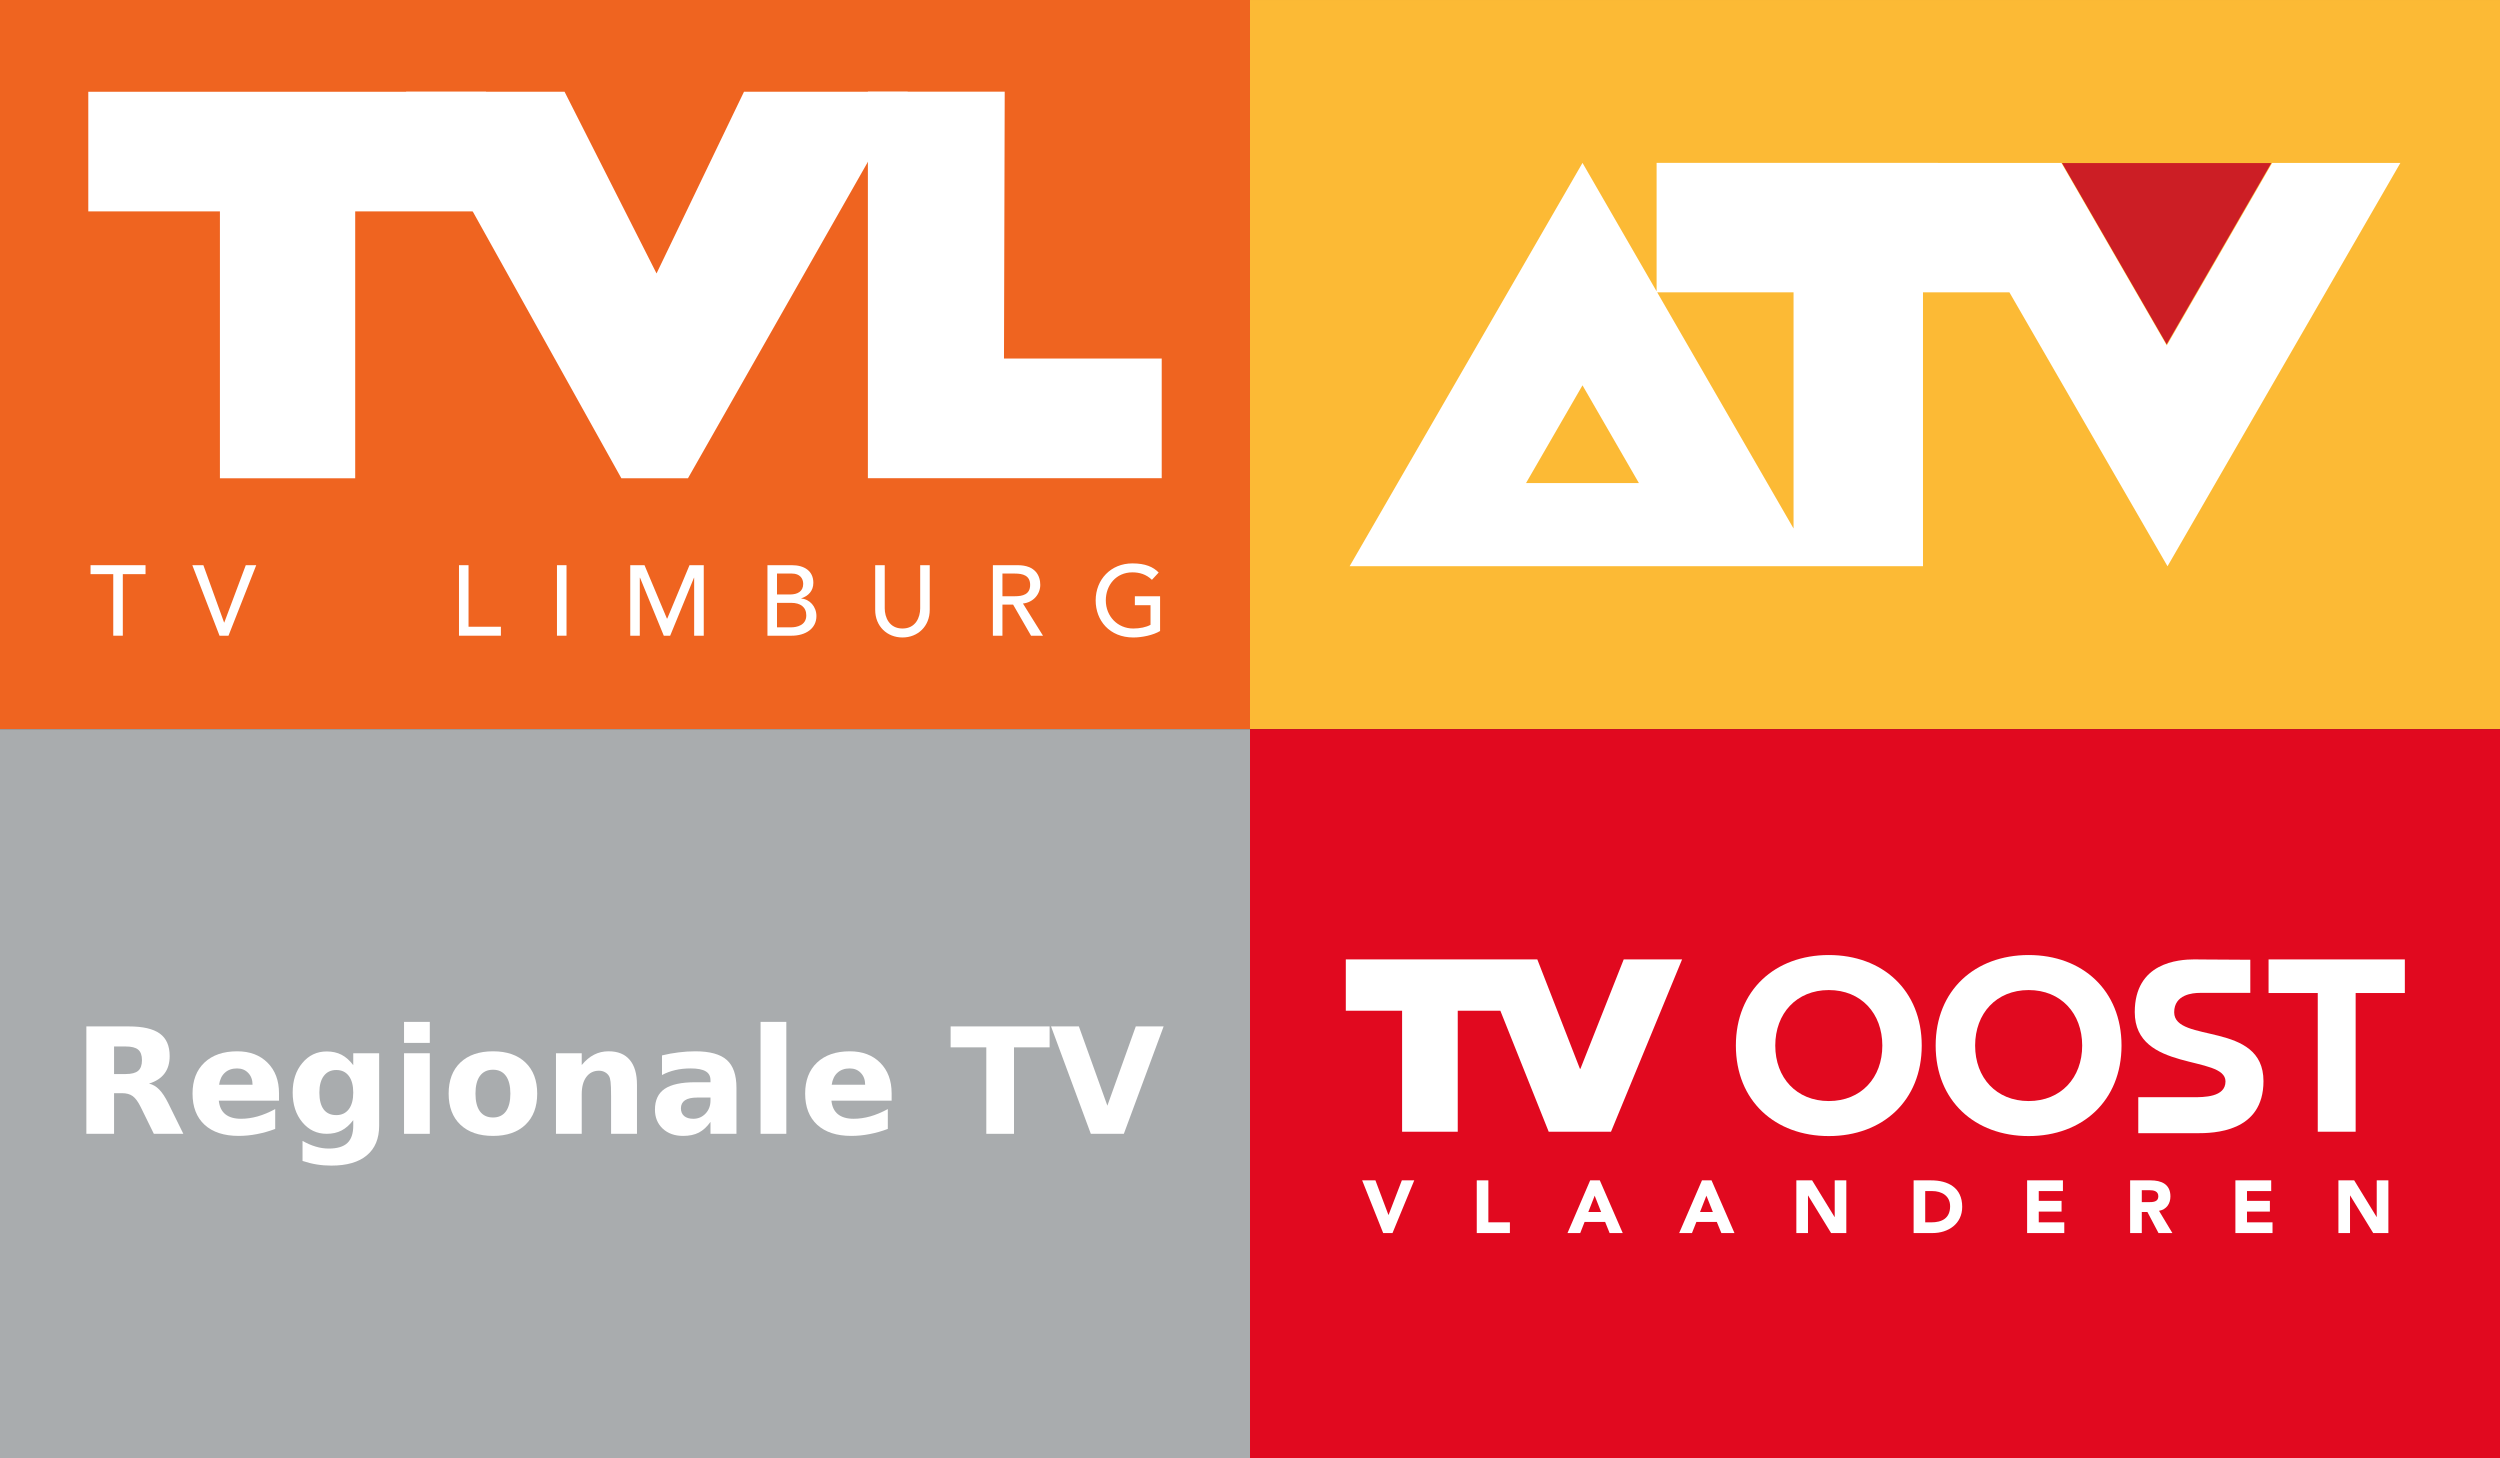 <?xml version="1.0" encoding="UTF-8" standalone="no"?>
<!-- Created with Inkscape (http://www.inkscape.org/) -->
<svg xmlns:rdf="http://www.w3.org/1999/02/22-rdf-syntax-ns#" xmlns="http://www.w3.org/2000/svg" height="350" width="600" version="1.1" xmlns:cc="http://creativecommons.org/ns#" xmlns:dc="http://purl.org/dc/elements/1.1/">
 <rect width="100%" height="100%" fill="#333333" stroke="none"/>
 <g transform="matrix(0.5,0,0,0.5,116.115,67.55)">
  <path fill-rule="evenodd" fill="#ef6420" d="m367.77,214.9-600,0,0-350,600,0,0,350z"/>
  <g fill-rule="nonzero" transform="translate(3.755,-21.398)" fill="#FFF">
   <path d="m-2.684-12.235,0-57.42-190.92,0,0,57.42,63.177,0,0,128.11,64.937,0,0-128.11,62.808,0z"/>
   <path d="m199.73-69.656-78.603,0-41.973,87.206-44.146-87.206-76.083,0,103.35,185.53,31.958,0l105.5-185.53z"/>
   <path d="m321.64,115.83,0-57.42-75.712,0,0.348-128.11-65.676,0,0,185.53,141.04,0z"/>
   <path d="m-181.62,161.89-10.906,0,0-4.302,26.396,0,0,4.302-10.906,0,0,29.547-4.584,0,0-29.547z"/>
   <path d="m-143.67,157.59,5.301,0,9.95,27.526,0.087,0,10.32-27.526,5.019,0-13.318,33.848-4.302,0-13.057-33.848z"/>
   <path d="m-15.673,157.59,4.584,0,0,29.547,15.533,0,0,4.302-20.117,0,0-33.848z"/>
   <path d="m31.36,157.59,4.584,0,0,33.848-4.584,0,0-33.848z"/>
   <path d="m66.534,157.59,6.843,0,10.754,25.614,0.174,0,10.667-25.614,6.843,0,0,33.848-4.606,0,0-27.83-0.087,0-11.427,27.83-3.063,0-11.405-27.83-0.109,0,0,27.83-4.584,0,0-33.848z"/>
   <path d="m132.39,157.59,11.754,0c5.888,0,10.276,2.716,10.276,8.451,0,3.889-2.39,6.322-5.822,7.473v0.087c4.063,0.282,7.3,3.867,7.3,8.408,0,6.083-5.301,9.429-11.884,9.429h-11.623v-33.848zm4.584,14.056,6.257,0c3.498,0,6.322-1.391,6.322-5.062,0-2.694-1.673-4.975-5.366-4.975h-7.213v10.037zm0,15.773,6.735,0c2.781,0,7.321-0.956,7.321-5.736,0-4.019-2.824-6.018-7.256-6.018h-6.8v11.754z"/>
   <path d="m188.69,157.59,0,20.748c0,4.193,2.107,9.646,8.516,9.646,6.387,0,8.495-5.453,8.495-9.646v-20.748h4.584v21.465c0,7.843-5.692,13.231-13.078,13.231-7.408,0-13.1-5.388-13.1-13.231v-21.465h4.584z"/>
   <path d="m240.6,157.59,11.905,0c8.647,0,10.841,5.214,10.841,9.472,0,4.302-3.194,8.364-8.321,8.929l9.624,15.446h-5.736l-8.603-14.925h-5.127v14.925h-4.584v-33.85zm4.584,14.904,6.018,0c3.65,0,7.278-0.847,7.278-5.431,0-4.606-3.628-5.453-7.278-5.453h-6.018v10.884z"/>
   <path d="m320.85,172.5,0,16.685c-3.302,1.999-8.69,3.107-12.818,3.107-11.471,0-18.097-8.169-18.097-17.793,0-10.037,7.3-17.771,17.619-17.771,6.213,0,9.994,1.673,12.622,4.388l-3.237,3.498c-2.781-2.672-5.974-3.585-9.385-3.585-7.734,0-12.753,6.061-12.753,13.469,0,7.647,5.692,13.491,13.144,13.491,3.194,0,6.257-0.63,8.321-1.782v-9.407h-7.517v-4.302h12.101z"/>
  </g>
 </g>
 <g transform="matrix(0.5,0,0,0.5,116.115,68.087)">
  <path fill-rule="evenodd" fill="#fcba35" d="m967.77,213.83-600,0,0-350,600,0,0,350z"/>
  <g transform="translate(-1.669,-334.305)">
   <g transform="matrix(23.731,0,0,-23.731,859.673,276.404)">
    <path fill-rule="nonzero" fill="#cc1e25" d="M0,0-2.117-3.667-4.234,0,0,0z"/>
   </g>
   <g transform="matrix(23.731,0,0,-23.731,501.934,430.003)">
    <path fill-rule="nonzero" fill="#FFF" d="M0,0,1.142,1.977,2.283,0,0,0zm5.411-0.919-2.758,4.777,2.758,0,0-4.777zm0.441-0.763,2.177,0,0,5.54,1.748,0,3.198-5.541,4.71,8.158-2.594,0-2.131-3.691-2.131,3.691-2.8,0.001-2.618,0-2.77,0,0-2.598-1.499,2.598-4.71-8.158,9.42,0z"/>
   </g>
  </g>
 </g>
 <g transform="matrix(0.5,0,0,0.5,116.115,68.087)">
  <path d="m367.77,213.83,600,0,0,350-600,0z" stroke-opacity="0" fill="#e1091f"/>
  <g fill-rule="nonzero" fill="#FFF" transform="matrix(0.973,0,0,0.973,1136.252,828.142)">
   <path d="m-405.68-519.94c-26.531,0-45.875,17.413-45.875,44.656,0,27.244,19.344,44.656,45.875,44.656,26.51,0,45.812-17.413,45.812-44.656,0-27.244-19.302-44.656-45.812-44.656zm0,17.281c15.948,0,26.406,11.553,26.406,27.375,0,15.864-10.458,27.375-26.406,27.375-15.99,0-26.406-11.511-26.406-27.375,0-15.822,10.416-27.375,26.406-27.375z"/>
   <path d="m-504.27-519.94c-26.531,0-45.844,17.413-45.844,44.656,0,27.244,19.313,44.656,45.844,44.656s45.844-17.413,45.844-44.656c0-27.244-19.313-44.656-45.844-44.656zm0,17.281c15.969,0,26.406,11.553,26.406,27.375,0,15.864-10.437,27.375-26.406,27.375-15.948,0-26.406-11.511-26.406-27.375,0-15.822,10.458-27.375,26.406-27.375z"/>
   <path d="m-351.6-432.04,0-17.75,26.783,0c5.616,0,16.241,0.021,16.241-7.796,0-13.203-44.763-4.485-44.763-34.18,0-24.393,21.313-26.028,29.612-26.028,1.278,0,2.263,0.042,2.787,0.042,4.066,0,24.603,0.147,24.603,0.147v16.325l-24.959,0.021c-3.395,0-12.595,0.754-12.595,9.556,0,15.508,44.051,4.17,44.051,33.95,0,25.357-24.645,25.714-32.923,25.714h-28.837"/>
   <path d="m-287.33-501.2,0-16.577,67.229,0,0,16.577-24.268,0,0,68.423-18.693,0,0-68.423-24.268,0"/>
   <path d="m-576.65-517.78,0,0-35.06,85-30.743,0-23.849-59.684-21.019,0,0,59.684-27.453,0,0-59.684-27.768,0,0-25.316,66.118,0,28.354,0,21.019,53.963,0.251,0,21.355-53.963,28.794,0"/>
   <path d="m-234.03-390.72,0.063,0,0-18.065,5.742,0,0,26.007-7.481,0-11.358-18.505-0.084,0,0,18.505-5.721,0,0-26.007,7.775,0,11.065,18.065"/>
   <path d="m-303.69-382.78,0-26.007,17.666,0,0,5.281-11.945,0,0,4.841,11.296,0,0,5.302-11.296,0,0,5.281,12.595,0,0,5.302-18.316,0"/>
   <path d="m-355.62-408.78,0,26,5.75,0,0-10.375,2.781,0,5.469,10.375,6.844,0-6.594-10.969c3.688-0.671,5.625-3.499,5.625-7.125,0-6.056-4.489-7.906-9.812-7.906h-10.062zm5.75,4.844,3.719,0c2.117,0,4.438,0.412,4.438,3.031,0,2.808-2.696,2.875-4.812,2.875h-3.344v-5.906z"/>
   <path d="m-406.44-382.78,0-26.007,17.666,0,0,5.281-11.924,0,0,4.841,11.254,0,0,5.302-11.254,0,0,5.281,12.595,0,0,5.302-18.337,0"/>
   <path d="m-462.43-408.78,0,26,9.344,0c7.775,0,14.625-4.534,14.625-12.938,0-9.514-7.013-13.062-15.375-13.062h-8.594zm5.719,5.281,3.375,0c4.841,0,8.906,2.387,8.906,7.5,0,5.91-3.99,7.938-9.312,7.938h-2.969v-15.438z"/>
   <path d="m-501.44-390.72,0.084,0,0-18.065,5.721,0,0,26.007-7.503,0-11.338-18.505-0.063,0,0,18.505-5.742,0,0-26.007,7.775,0,11.065,18.065"/>
   <path d="m-566.84-408.78-11.25,26,6.312,0,2.188-5.5,10.062,0,2.25,5.5,6.469,0-11.312-26-4.719,0zm2.188,7.562,3.188,8.062-6.344,0,3.156-8.062z"/>
   <path d="m-621.99-408.78-11.188,26,6.281,0,2.156-5.5,10.125,0,2.219,5.5,6.469,0-11.312-26-4.75,0zm2.219,7.562,3.188,8.062-6.344,0,3.156-8.062z"/>
   <path d="m-677.94-382.78,0-26.007,5.721,0,0,20.705,10.625,0,0,5.302-16.346,0"/>
   <path d="m-708.78-408.78,0,0-10.73,26.007-4.59,0-10.374-26.007,6.538,0,6.413,17.038,0.084,0,6.538-17.038,6.119,0"/>
  </g>
 </g>
 <g transform="matrix(0.5,0,0,0.5,114.216,67.55)">
  <path fill-rule="evenodd" fill="#a9acae" d="m371.57,564.9-600,0,0-350,600,0,0,350z"/>
  <g fill="#FFF" transform="translate(0,5e-6)">
   <path d="m-168.09,380.44c2.785,0,4.777-0.518,5.974-1.554,1.22-1.036,1.83-2.739,1.83-5.111-0-2.348-0.61-4.029-1.83-5.041-1.197-1.013-3.188-1.519-5.974-1.519h-5.594v13.225h5.594m-5.594,9.185,0,19.51-13.294,0,0-51.553,20.304,0c6.791,0,11.763,1.14,14.917,3.418,3.177,2.279,4.765,5.882,4.765,10.808-0,3.407-0.829,6.204-2.486,8.391-1.635,2.187-4.109,3.798-7.424,4.834,1.819,0.414,3.442,1.358,4.869,2.832,1.45,1.45,2.912,3.66,4.385,6.63l7.217,14.641h-14.157l-6.285-12.811c-1.266-2.578-2.555-4.339-3.867-5.283-1.289-0.944-3.016-1.416-5.179-1.416h-3.764"/>
   <path d="m-94.504,389.69,0,3.522-28.902,0c0.299,2.901,1.347,5.076,3.142,6.526s4.305,2.175,7.528,2.175c2.601,0,5.26-0.38,7.976-1.139,2.739-0.783,5.548-1.957,8.425-3.522v9.53c-2.924,1.105-5.847,1.934-8.771,2.486-2.924,0.576-5.847,0.863-8.771,0.863-6.998,0-12.442-1.773-16.333-5.318-3.867-3.568-5.801-8.563-5.801-14.986,0-6.308,1.899-11.268,5.697-14.882,3.821-3.614,9.07-5.421,15.746-5.421,6.077,0,10.934,1.83,14.572,5.49,3.66,3.66,5.49,8.552,5.49,14.675m-12.707-4.109c-0-2.348-0.691-4.236-2.072-5.663-1.358-1.45-3.142-2.175-5.352-2.175-2.394,0-4.339,0.679-5.836,2.037-1.496,1.335-2.429,3.269-2.797,5.801h16.056"/>
   <path d="m-58.869,402.57c-1.704,2.256-3.58,3.913-5.628,4.972-2.049,1.059-4.42,1.588-7.113,1.588-4.719,0-8.621-1.853-11.706-5.559-3.085-3.729-4.627-8.471-4.627-14.226-0-5.778,1.542-10.509,4.627-14.192,3.085-3.706,6.987-5.559,11.706-5.559,2.693,0,5.064,0.529,7.113,1.588,2.049,1.059,3.925,2.728,5.628,5.007v-5.732h12.431v34.772c-0,6.215-1.968,10.958-5.905,14.226-3.913,3.292-9.599,4.938-17.058,4.938-2.417-0-4.754-0.184-7.01-0.552-2.256-0.368-4.524-0.932-6.802-1.692v-9.634c2.164,1.243,4.282,2.164,6.354,2.762,2.072,0.622,4.155,0.932,6.25,0.932,4.051-0,7.021-0.886,8.909-2.659,1.888-1.773,2.831-4.546,2.832-8.322v-2.659m-8.149-24.067c-2.555,0-4.546,0.944-5.974,2.832-1.427,1.888-2.141,4.558-2.141,8.011-0,3.545,0.691,6.238,2.072,8.08,1.381,1.819,3.395,2.728,6.043,2.728,2.578,0,4.581-0.944,6.008-2.832,1.427-1.888,2.141-4.546,2.141-7.976-0-3.453-0.714-6.123-2.141-8.011-1.427-1.888-3.43-2.831-6.008-2.832"/>
   <path d="m-34.491,370.46,12.362,0,0,38.674-12.362,0,0-38.674m0-15.055,12.362,0,0,10.083-12.362,0,0-10.083"/>
   <path d="m8.223,378.37c-2.739,0-4.834,0.99-6.285,2.97-1.427,1.957-2.141,4.788-2.141,8.494-0,3.706,0.714,6.549,2.141,8.529,1.45,1.957,3.545,2.935,6.285,2.935,2.693,0,4.754-0.978,6.181-2.935,1.427-1.98,2.141-4.823,2.141-8.529-0-3.706-0.714-6.538-2.141-8.494-1.427-1.98-3.488-2.97-6.181-2.97m0-8.84c6.653,0,11.844,1.796,15.573,5.387,3.752,3.591,5.628,8.563,5.628,14.917-0,6.354-1.876,11.326-5.628,14.917-3.729,3.591-8.92,5.387-15.573,5.387-6.676,0-11.901-1.796-15.677-5.387-3.752-3.591-5.628-8.563-5.628-14.917-0-6.354,1.876-11.326,5.628-14.917,3.775-3.591,9.001-5.387,15.677-5.387"/>
   <path d="m77.318,385.58,0,23.55-12.431,0,0-3.833,0-14.192c-0-3.338-0.081-5.64-0.242-6.906-0.138-1.266-0.391-2.198-0.76-2.797-0.483-0.806-1.139-1.427-1.968-1.865-0.829-0.46-1.773-0.691-2.832-0.691-2.578,0-4.604,1.001-6.077,3.004-1.473,1.98-2.21,4.731-2.21,8.253v19.026h-12.362v-38.674h12.362v5.663c1.865-2.256,3.844-3.913,5.939-4.972,2.095-1.082,4.408-1.623,6.941-1.623,4.466,0,7.85,1.37,10.152,4.109,2.325,2.739,3.487,6.722,3.487,11.947"/>
   <path d="m106.18,391.73c-2.578,0-4.524,0.437-5.836,1.312-1.289,0.875-1.934,2.164-1.934,3.867-0,1.565,0.518,2.797,1.554,3.695,1.059,0.875,2.521,1.312,4.385,1.312,2.325,0,4.282-0.829,5.87-2.486,1.588-1.68,2.383-3.775,2.383-6.285v-1.416h-6.423m18.888-4.662,0,22.065-12.465,0,0-5.732c-1.657,2.348-3.522,4.063-5.594,5.145-2.072,1.059-4.593,1.588-7.562,1.588-4.005,0-7.263-1.163-9.772-3.487-2.486-2.348-3.729-5.387-3.729-9.116-0-4.535,1.554-7.861,4.662-9.979,3.131-2.118,8.034-3.177,14.71-3.177h7.286v-0.967c-0-1.957-0.771-3.384-2.313-4.282-1.542-0.921-3.948-1.381-7.217-1.381-2.647,0-5.111,0.265-7.389,0.794-2.279,0.529-4.397,1.324-6.354,2.383v-9.427c2.647-0.645,5.306-1.128,7.976-1.45,2.67-0.345,5.341-0.518,8.011-0.518,6.975,0,12.005,1.381,15.09,4.144,3.108,2.739,4.662,7.205,4.662,13.398"/>
   <path d="m136.64,355.4,12.362,0,0,53.729-12.362,0,0-53.729"/>
   <path d="m199.55,389.69,0,3.522-28.902,0c0.299,2.901,1.347,5.076,3.142,6.526,1.796,1.45,4.305,2.175,7.528,2.175,2.601,0,5.26-0.38,7.976-1.139,2.739-0.783,5.548-1.957,8.425-3.522v9.53c-2.924,1.105-5.847,1.934-8.771,2.486-2.924,0.576-5.847,0.863-8.771,0.863-6.998,0-12.442-1.773-16.333-5.318-3.867-3.568-5.801-8.563-5.801-14.986-0-6.308,1.899-11.268,5.697-14.882,3.821-3.614,9.07-5.421,15.746-5.421,6.077,0,10.934,1.83,14.572,5.49,3.66,3.66,5.49,8.552,5.49,14.675m-12.707-4.109c-0-2.348-0.691-4.236-2.072-5.663-1.358-1.45-3.142-2.175-5.352-2.175-2.394,0-4.339,0.679-5.836,2.037-1.496,1.335-2.429,3.269-2.797,5.801h16.057"/>
   <path d="m227.87,357.58,47.513,0,0,10.048-17.092,0,0,41.505-13.294,0,0-41.505-17.127,0,0-10.048"/>
   <path d="m276.07,357.58,13.363,0,13.674,38.052,13.639-38.052,13.363,0-19.095,51.553-15.849,0-19.095-51.553"/>
  </g>
 </g>
</svg>
